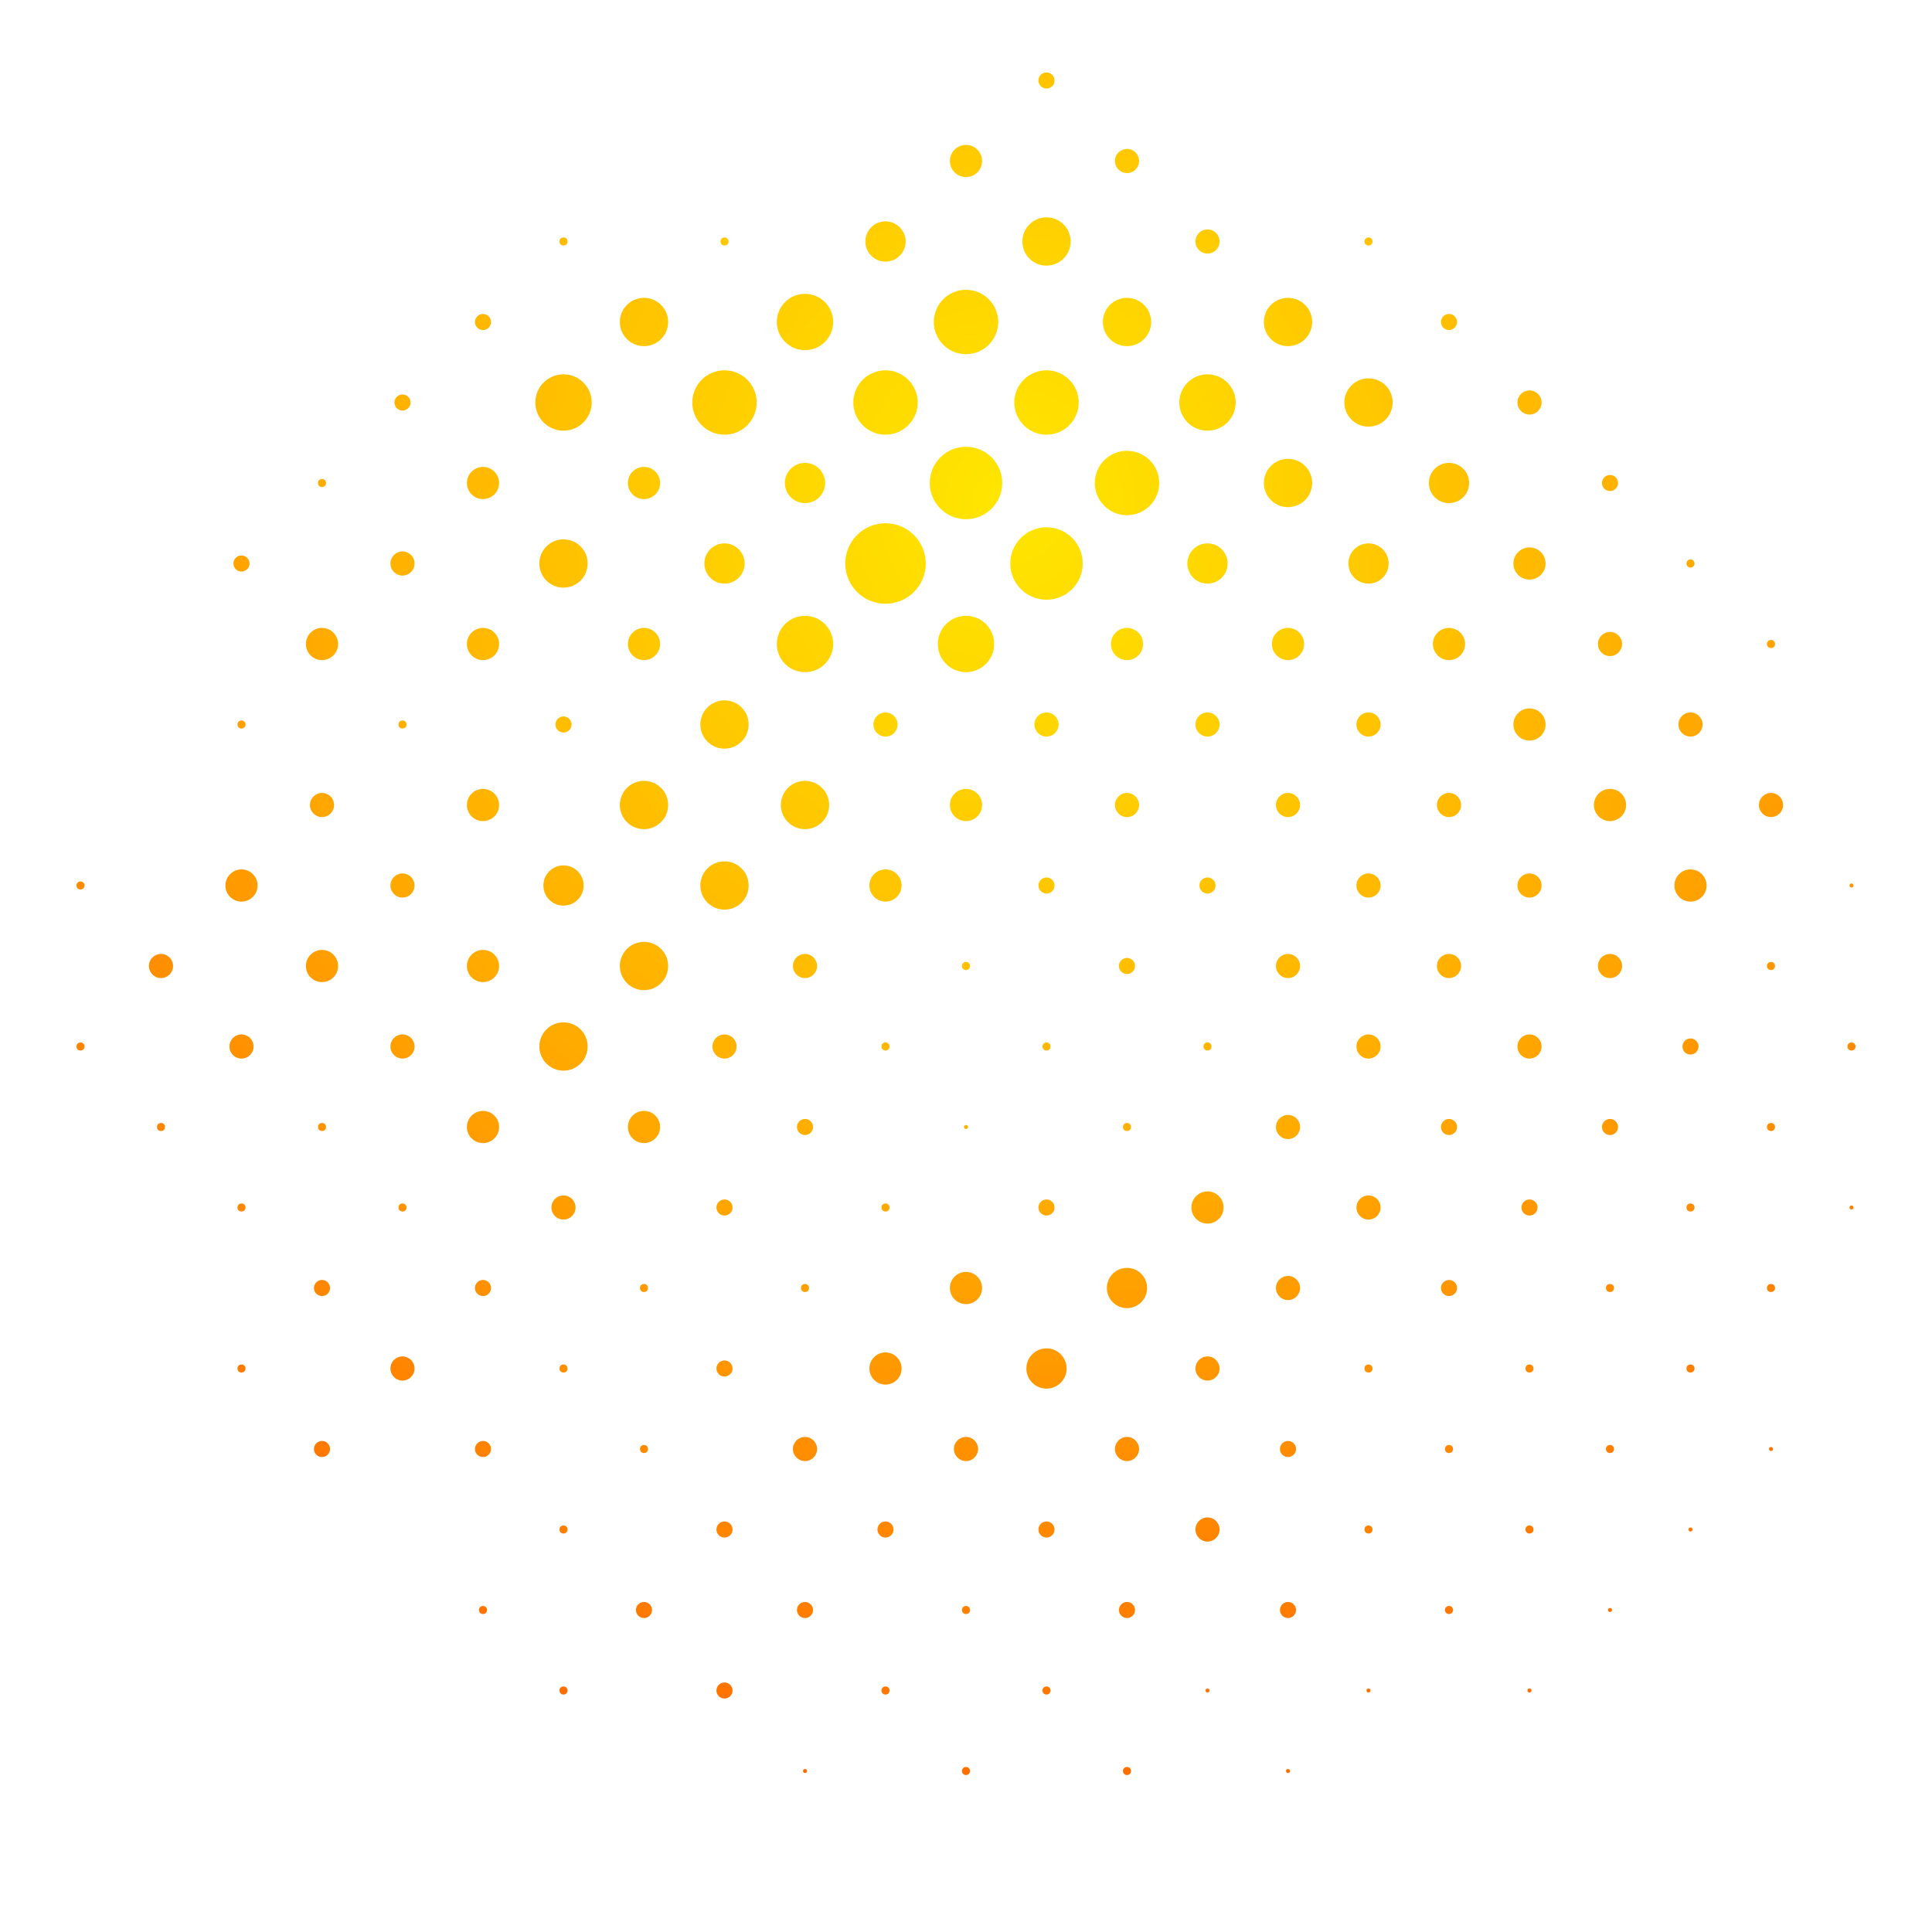 <svg width="960" height="960" viewBox="0 0 960 960" fill="none" xmlns="http://www.w3.org/2000/svg" xmlns:xlink="http://www.w3.org/1999/xlink">

    <defs>
        <radialGradient id="gr" cx="0" cy="0" r="1" gradientUnits="userSpaceOnUse" gradientTransform="translate(500 250) scale(720)">
            <stop stop-color="#FFE600"/>
            <stop offset="0.15" stop-color="#FFD600"/>
            <stop offset="0.5" stop-color="#FFA800"/>
            <stop offset="1" stop-color="#FF5C00"/>
        </radialGradient>
    </defs>

    <g>
        <rect width="960" height="960"/>

        <circle    cx="520" cy="40"  fill="url(#gr)"   r="4" />
        <circle    cx="280" cy="120"  fill="url(#gr)"   r="2" />
        <circle    cx="360" cy="120"  fill="url(#gr)"   r="2" />
        <circle    cx="680" cy="120"  fill="url(#gr)"   r="2" />
        <circle    cx="240" cy="160"  fill="url(#gr)"   r="4" />
        <circle    cx="320" cy="160"   fill="url(#gr)"  r="12" />
        <circle    cx="160" cy="240"  fill="url(#gr)"   r="2" />
        <circle    cx="840" cy="280"  fill="url(#gr)"   r="2" />
        <circle    cx="880" cy="320"  fill="url(#gr)"   r="2" />
        <circle    cx="120" cy="360"  fill="url(#gr)"   r="2" />
        <circle    cx="200" cy="360"  fill="url(#gr)"   r="2" />
        <circle    cx="40" cy="440"  fill="url(#gr)"   r="2" />
        <circle    cx="440" cy="440"  fill="url(#gr)"   r="8" />
        <circle    cx="400" cy="480"  fill="url(#gr)"   r="6" />
        <circle    cx="40" cy="520"  fill="url(#gr)"   r="2" />
        <circle    cx="440" cy="520"  fill="url(#gr)"   r="2" />
        <circle    cx="520" cy="520"  fill="url(#gr)"   r="2" />
        <circle    cx="920" cy="520"  fill="url(#gr)"   r="2" />
        <circle    cx="80" cy="560"  fill="url(#gr)"   r="2" />
        <circle    cx="120" cy="600"  fill="url(#gr)"   r="2" />
        <circle    cx="280" cy="600"  fill="url(#gr)"   r="6" />
        <circle    cx="520" cy="600"  fill="url(#gr)"   r="4" />
        <circle    cx="600" cy="600"  fill="url(#gr)"   r="8" />
        <circle    cx="480" cy="640"  fill="url(#gr)"   r="8" />
        <circle    cx="120" cy="680"  fill="url(#gr)"   r="2" />
        <circle    cx="280" cy="680"  fill="url(#gr)"   r="2" />
        <circle    cx="360" cy="680"  fill="url(#gr)"   r="4" />
        <circle    cx="440" cy="680"  fill="url(#gr)"   r="8" />
        <circle    cx="600" cy="680"  fill="url(#gr)"   r="6" />
        <circle    cx="320" cy="720"  fill="url(#gr)"   r="2" />
        <circle    cx="400" cy="720"  fill="url(#gr)"   r="6" />
        <circle    cx="280" cy="760"  fill="url(#gr)"   r="2" />
        <circle    cx="360" cy="760"  fill="url(#gr)"   r="4" />
        <circle    cx="440" cy="760"  fill="url(#gr)"   r="4" />
        <circle    cx="320" cy="800"  fill="url(#gr)"   r="4" />
        <circle    cx="480" cy="800"  fill="url(#gr)"   r="2" />
        <circle    cx="560" cy="800"  fill="url(#gr)"   r="4" />
        <circle    cx="280" cy="840"  fill="url(#gr)"   r="2" />
        <circle    cx="520" cy="840"  fill="url(#gr)"   r="2" />
        <circle    cx="480" cy="880"  fill="url(#gr)"   r="2" />
        <circle    cx="560" cy="880"  fill="url(#gr)"   r="2" />


        <circle  cx="480" cy="80"  fill="url(#gr)"   r="8" >  <animate attributeName="r" values="8 ; 8 ; 6 ; 8" begin="0s" dur="3s" repeatCount="indefinite"/> </circle>
        <circle  cx="560" cy="80"  fill="url(#gr)"   r="6" >  <animate attributeName="r" values="6 ; 8 ; 8 ; 6" begin="0s" dur="3s" repeatCount="indefinite"/> </circle>
        <circle  cx="440" cy="120"   fill="url(#gr)"  r="10" >  <animate attributeName="r" values="10; 10; 8 ; 10" begin="0s" dur="3s" repeatCount="indefinite"/> </circle>
        <circle  cx="520" cy="120"   fill="url(#gr)"  r="12" >  <animate attributeName="r" values="12; 14; 12; 12" begin="0s" dur="3s" repeatCount="indefinite"/> </circle>
        <circle  cx="600" cy="120"  fill="url(#gr)"   r="6" >  <animate attributeName="r" values="6 ; 10; 10; 6" begin="0s" dur="3s" repeatCount="indefinite"/> </circle>
        <circle  cx="400" cy="160"   fill="url(#gr)"  r="14" >  <animate attributeName="r" values="14; 14; 10; 14" begin="0s" dur="3s" repeatCount="indefinite"/> </circle>
        <circle  cx="480" cy="160"   fill="url(#gr)"  r="16" >  <animate attributeName="r" values="16; 16; 12; 16" begin="0s" dur="3s" repeatCount="indefinite"/> </circle>
        <circle  cx="560" cy="160"   fill="url(#gr)"  r="12" >  <animate attributeName="r" values="12; 16; 14; 12" begin="0s" dur="3s" repeatCount="indefinite"/> </circle>
        <circle  cx="640" cy="160"   fill="url(#gr)"  r="12" >  <animate attributeName="r" values="12; 14; 14; 12" begin="0s" dur="3s" repeatCount="indefinite"/> </circle>
        <circle  cx="720" cy="160"  fill="url(#gr)"   r="4" >  <animate attributeName="r" values="4 ; 6 ; 6 ; 4" begin="0s" dur="3s" repeatCount="indefinite"/> </circle>
        <circle  cx="200" cy="200"  fill="url(#gr)"   r="4" >  <animate attributeName="r" values="4 ; 2 ; 2 ; 4" begin="0s" dur="3s" repeatCount="indefinite"/> </circle>
        <circle  cx="280" cy="200"   fill="url(#gr)"  r="14" >  <animate attributeName="r" values="14; 12; 8 ; 14" begin="0s" dur="3s" repeatCount="indefinite"/> </circle>
        <circle  cx="360" cy="200"   fill="url(#gr)"  r="16" >  <animate attributeName="r" values="16; 14; 14; 16" begin="0s" dur="3s" repeatCount="indefinite"/> </circle>
        <circle  cx="440" cy="200"   fill="url(#gr)"  r="16" >  <animate attributeName="r" values="16; 12; 8 ; 16" begin="0s" dur="3s" repeatCount="indefinite"/> </circle>
        <circle  cx="520" cy="200"   fill="url(#gr)"  r="16" >  <animate attributeName="r" values="16; 16; 12; 16" begin="0s" dur="3s" repeatCount="indefinite"/> </circle>
        <circle  cx="600" cy="200"   fill="url(#gr)"  r="14" >  <animate attributeName="r" values="14; 18; 18; 14" begin="0s" dur="3s" repeatCount="indefinite"/> </circle>
        <circle  cx="680" cy="200"   fill="url(#gr)"  r="12" >  <animate attributeName="r" values="12; 16; 16; 12" begin="0s" dur="3s" repeatCount="indefinite"/> </circle>
        <circle  cx="760" cy="200"  fill="url(#gr)"   r="6" >  <animate attributeName="r" values="6 ; 8 ; 8 ; 6" begin="0s" dur="3s" repeatCount="indefinite"/> </circle>
        <circle  cx="240" cy="240"  fill="url(#gr)"   r="8" >  <animate attributeName="r" values="8 ; 6 ; 4 ; 8" begin="0s" dur="3s" repeatCount="indefinite"/> </circle>
        <circle  cx="320" cy="240"  fill="url(#gr)"   r="8" >  <animate attributeName="r" values="8 ; 6 ; 6 ; 8" begin="0s" dur="3s" repeatCount="indefinite"/> </circle>
        <circle  cx="400" cy="240"   fill="url(#gr)"  r="10" >  <animate attributeName="r" values="10; 10; 8 ; 10" begin="0s" dur="3s" repeatCount="indefinite"/> </circle>
        <circle  cx="480" cy="240"   fill="url(#gr)"  r="18" >  <animate attributeName="r" values="18; 18; 14; 18" begin="0s" dur="3s" repeatCount="indefinite"/> </circle>
        <circle  cx="560" cy="240"   fill="url(#gr)"  r="16" >  <animate attributeName="r" values="16; 20; 16; 16" begin="0s" dur="3s" repeatCount="indefinite"/> </circle>
        <circle  cx="640" cy="240"   fill="url(#gr)"  r="12" >  <animate attributeName="r" values="12; 18; 20; 12" begin="0s" dur="3s" repeatCount="indefinite"/> </circle>
        <circle  cx="720" cy="240"   fill="url(#gr)"  r="10" >  <animate attributeName="r" values="10; 16; 18; 10" begin="0s" dur="3s" repeatCount="indefinite"/> </circle>
        <circle  cx="800" cy="240"  fill="url(#gr)"   r="4" >  <animate attributeName="r" values="4 ; 6 ; 6 ; 4" begin="0s" dur="3s" repeatCount="indefinite"/> </circle>
        <circle  cx="120" cy="280"  fill="url(#gr)"   r="4" >  <animate attributeName="r" values="4 ; 2 ; 2 ; 4" begin="0s" dur="3s" repeatCount="indefinite"/> </circle>
        <circle  cx="200" cy="280"  fill="url(#gr)"   r="6" >  <animate attributeName="r" values="6 ; 8 ; 6 ; 6" begin="0s" dur="3s" repeatCount="indefinite"/> </circle>
        <circle  cx="280" cy="280"   fill="url(#gr)"  r="12" >  <animate attributeName="r" values="12; 8 ; 6 ; 12" begin="0s" dur="3s" repeatCount="indefinite"/> </circle>
        <circle  cx="360" cy="280"   fill="url(#gr)"  r="10" >  <animate attributeName="r" values="10; 8 ; 6 ; 10" begin="0s" dur="3s" repeatCount="indefinite"/> </circle>
        <circle  cx="440" cy="280"   fill="url(#gr)"  r="20" >  <animate attributeName="r" values="20; 20; 16; 20" begin="0s" dur="3s" repeatCount="indefinite"/> </circle>
        <circle  cx="520" cy="280"   fill="url(#gr)"  r="18" >  <animate attributeName="r" values="18; 20; 18; 18" begin="0s" dur="3s" repeatCount="indefinite"/> </circle>
        <circle  cx="600" cy="280"   fill="url(#gr)"  r="10" >  <animate attributeName="r" values="10; 18; 20; 10" begin="0s" dur="3s" repeatCount="indefinite"/> </circle>
        <circle  cx="680" cy="280"   fill="url(#gr)"  r="10" >  <animate attributeName="r" values="10; 16; 18; 10" begin="0s" dur="3s" repeatCount="indefinite"/> </circle>
        <circle  cx="760" cy="280"  fill="url(#gr)"   r="8" >  <animate attributeName="r" values="8 ; 14; 18; 8" begin="0s" dur="3s" repeatCount="indefinite"/> </circle>
        <circle  cx="160" cy="320"  fill="url(#gr)"   r="8" >  <animate attributeName="r" values="8 ; 6 ; 4 ; 8" begin="0s" dur="3s" repeatCount="indefinite"/> </circle>
        <circle  cx="240" cy="320"  fill="url(#gr)"   r="8" >  <animate attributeName="r" values="8 ; 6 ; 6 ; 8" begin="0s" dur="3s" repeatCount="indefinite"/> </circle>
        <circle  cx="320" cy="320"  fill="url(#gr)"   r="8" >  <animate attributeName="r" values="8 ; 8 ; 6 ; 8" begin="0s" dur="3s" repeatCount="indefinite"/> </circle>
        <circle  cx="400" cy="320"   fill="url(#gr)"  r="14" >  <animate attributeName="r" values="14; 12; 8 ; 14" begin="0s" dur="3s" repeatCount="indefinite"/> </circle>
        <circle  cx="480" cy="320"   fill="url(#gr)"  r="14" >  <animate attributeName="r" values="14; 16; 16; 14" begin="0s" dur="3s" repeatCount="indefinite"/> </circle>
        <circle  cx="560" cy="320"  fill="url(#gr)"   r="8" >  <animate attributeName="r" values= "8 ; 16; 18; 8" begin="0s" dur="3s" repeatCount="indefinite"/> </circle>
        <circle  cx="640" cy="320"  fill="url(#gr)"   r="8" >  <animate attributeName="r" values="8 ; 16; 18; 8" begin="0s" dur="3s" repeatCount="indefinite"/> </circle>
        <circle  cx="720" cy="320"  fill="url(#gr)"   r="8" >  <animate attributeName="r" values="8 ; 16; 18; 8" begin="0s" dur="3s" repeatCount="indefinite"/> </circle>
        <circle  cx="800" cy="320"  fill="url(#gr)"   r="6" >  <animate attributeName="r" values="6 ; 12; 14; 6" begin="0s" dur="3s" repeatCount="indefinite"/> </circle>
        <circle  cx="280" cy="360"  fill="url(#gr)"   r="4" >  <animate attributeName="r" values="4 ; 2 ; 2 ; 4" begin="0s" dur="3s" repeatCount="indefinite"/> </circle>
        <circle  cx="360" cy="360"   fill="url(#gr)"  r="12" >  <animate attributeName="r" values="12; 12; 6 ; 12" begin="0s" dur="3s" repeatCount="indefinite"/> </circle>
        <circle  cx="440" cy="360"  fill="url(#gr)"   r="6" >  <animate attributeName="r" values="6 ; 6 ; 4 ; 6" begin="0s" dur="3s" repeatCount="indefinite"/> </circle>
        <circle  cx="520" cy="360"  fill="url(#gr)"   r="6" >  <animate attributeName="r" values="6 ; 12; 12; 6" begin="0s" dur="3s" repeatCount="indefinite"/> </circle>
        <circle  cx="600" cy="360"  fill="url(#gr)"   r="6" >  <animate  attributeName="r" values="6 ; 16; 18; 6" begin="0s" dur="3s" repeatCount="indefinite"/> </circle>
        <circle  cx="680" cy="360"  fill="url(#gr)"   r="6" >  <animate  attributeName="r" values="6 ; 12; 14; 6" begin="0s" dur="3s" repeatCount="indefinite"/> </circle>
        <circle  cx="760" cy="360"  fill="url(#gr)"   r="8" >  <animate  attributeName="r" values="8 ; 14; 18; 8" begin="0s" dur="3s" repeatCount="indefinite"/> </circle>
        <circle  cx="840" cy="360"  fill="url(#gr)"   r="6" >  <animate  attributeName="r" values="6 ; 10; 12; 6" begin="0s" dur="3s" repeatCount="indefinite"/> </circle>
        <circle  cx="160" cy="400"  fill="url(#gr)"   r="6" >  <animate  attributeName="r" values="6 ; 2 ; 2 ; 6" begin="0s" dur="3s" repeatCount="indefinite"/> </circle>
        <circle  cx="240" cy="400"  fill="url(#gr)"   r="8" >  <animate  attributeName="r" values="8 ; 6 ; 4 ; 8" begin="0s" dur="3s" repeatCount="indefinite"/> </circle>
        <circle  cx="320" cy="400"   fill="url(#gr)"  r="12" >  <animate  attributeName="r" values="12; 10; 6 ; 12" begin="0s" dur="3s" repeatCount="indefinite"/> </circle>
        <circle  cx="400" cy="400"   fill="url(#gr)"  r="12" >  <animate  attributeName="r" values="12; 12; 8 ; 12" begin="0s" dur="3s" repeatCount="indefinite"/> </circle>
        <circle  cx="480" cy="400"  fill="url(#gr)"   r="8" >  <animate  attributeName="r" values="8 ; 10; 10; 8" begin="0s" dur="3s" repeatCount="indefinite"/> </circle>
        <circle  cx="560" cy="400"  fill="url(#gr)"   r="6" >  <animate  attributeName="r" values="6 ; 12; 12; 6" begin="0s" dur="3s" repeatCount="indefinite"/> </circle>
        <circle  cx="640" cy="400"  fill="url(#gr)"   r="6" >  <animate  attributeName="r" values="6 ; 14; 16; 6" begin="0s" dur="3s" repeatCount="indefinite"/> </circle>
        <circle  cx="720" cy="400"  fill="url(#gr)"   r="6" >  <animate  attributeName="r" values="6 ; 12; 12; 6" begin="0s" dur="3s" repeatCount="indefinite"/> </circle>
        <circle  cx="800" cy="400"  fill="url(#gr)"   r="8" >  <animate  attributeName="r" values="8 ; 14; 18; 8" begin="0s" dur="3s" repeatCount="indefinite"/> </circle>
        <circle  cx="880" cy="400"  fill="url(#gr)"   r="6" >  <animate  attributeName="r" values="6 ; 10; 10; 6" begin="0s" dur="3s" repeatCount="indefinite"/> </circle>
        <circle  cx="120" cy="440"  fill="url(#gr)"   r="8" >  <animate  attributeName="r" values="8 ; 4 ; 2 ; 8" begin="0s" dur="3s" repeatCount="indefinite"/> </circle>
        <circle  cx="200" cy="440"  fill="url(#gr)"   r="6" >  <animate  attributeName="r" values="6 ; 8 ; 6 ; 6" begin="0s" dur="3s" repeatCount="indefinite"/> </circle>
        <circle  cx="280" cy="440"   fill="url(#gr)"  r="10" >  <animate  attributeName="r" values="10; 8 ; 6 ; 10" begin="0s" dur="3s" repeatCount="indefinite"/> </circle>
        <circle  cx="360" cy="440"   fill="url(#gr)"  r="12" >  <animate  attributeName="r" values="12; 12; 8 ; 12" begin="0s" dur="3s" repeatCount="indefinite"/> </circle>
        <circle  cx="520" cy="440"  fill="url(#gr)"   r="4" >  <animate  attributeName="r" values="4 ; 8 ; 8 ; 4" begin="0s" dur="3s" repeatCount="indefinite"/> </circle>
        <circle  cx="600" cy="440"  fill="url(#gr)"   r="4" >  <animate  attributeName="r" values="4 ; 10; 12; 4" begin="0s" dur="3s" repeatCount="indefinite"/> </circle>
        <circle  cx="680" cy="440"  fill="url(#gr)"   r="6" >  <animate  attributeName="r" values="6 ; 12; 12; 6" begin="0s" dur="3s" repeatCount="indefinite"/> </circle>
        <circle  cx="760" cy="440"  fill="url(#gr)"   r="6" >  <animate  attributeName="r" values="6 ; 12; 14; 6" begin="0s" dur="3s" repeatCount="indefinite"/> </circle>
        <circle  cx="840" cy="440"  fill="url(#gr)"   r="8" >  <animate  attributeName="r" values="8 ; 12; 16; 8" begin="0s" dur="3s" repeatCount="indefinite"/> </circle>
        <circle  cx="920" cy="440"  fill="url(#gr)"   r="1" >  <animate  attributeName="r" values="1 ; 2 ; 2 ; 1" begin="0s" dur="3s" repeatCount="indefinite"/> </circle>
        <circle  cx="80" cy="480"  fill="url(#gr)"   r="6" >  <animate  attributeName="r" values="6 ; 4 ; 2 ; 6" begin="0s" dur="3s" repeatCount="indefinite"/> </circle>
        <circle  cx="160" cy="480"  fill="url(#gr)"   r="8" >  <animate attributeName="r" values="8 ; 6 ; 4 ; 8" begin="0s" dur="3s" repeatCount="indefinite"/> </circle>
        <circle  cx="240" cy="480"  fill="url(#gr)"   r="8" >  <animate  attributeName="r" values="8 ; 8 ; 6 ; 8" begin="0s" dur="3s" repeatCount="indefinite"/> </circle>
        <circle  cx="320" cy="480"   fill="url(#gr)"  r="12" >  <animate  attributeName="r" values="12; 12; 8 ; 12" begin="0s" dur="3s" repeatCount="indefinite"/> </circle>
        <circle  cx="480" cy="480"  fill="url(#gr)"   r="2" >  <animate  attributeName="r" values="2 ; 4 ; 4 ; 2" begin="0s" dur="3s" repeatCount="indefinite"/> </circle>
        <circle  cx="560" cy="480"  fill="url(#gr)"   r="4" >  <animate  attributeName="r" values="4 ; 8 ; 8 ; 4" begin="0s" dur="3s" repeatCount="indefinite"/> </circle>
        <circle  cx="640" cy="480"  fill="url(#gr)"   r="6" >  <animate  attributeName="r" values="6 ; 8 ; 8 ; 6" begin="0s" dur="3s" repeatCount="indefinite"/> </circle>
        <circle  cx="720" cy="480"  fill="url(#gr)"   r="6" >  <animate  attributeName="r" values="6 ; 10; 12; 6" begin="0s" dur="3s" repeatCount="indefinite"/> </circle>
        <circle  cx="800" cy="480"  fill="url(#gr)"   r="6" >  <animate  attributeName="r" values="6 ; 10; 16; 6" begin="0s" dur="3s" repeatCount="indefinite"/> </circle>
        <circle  cx="880" cy="480"  fill="url(#gr)"   r="2" >  <animate  attributeName="r" values="2 ; 6 ; 12; 2" begin="0s" dur="3s" repeatCount="indefinite"/> </circle>
        <circle  cx="120" cy="520"  fill="url(#gr)"   r="6" >  <animate  attributeName="r" values="6 ; 4 ; 2 ; 6" begin="0s" dur="3s" repeatCount="indefinite"/> </circle>
        <circle  cx="200" cy="520"  fill="url(#gr)"   r="6" >  <animate  attributeName="r" values="6 ; 4 ; 2 ; 6" begin="0s" dur="3s" repeatCount="indefinite"/> </circle>
        <circle  cx="280" cy="520"   fill="url(#gr)"  r="12" >  <animate  attributeName="r" values="12; 12; 10; 12" begin="0s" dur="3s" repeatCount="indefinite"/> </circle>
        <circle  cx="360" cy="520"  fill="url(#gr)"   r="6" >  <animate  attributeName="r" values="6 ; 8 ; 8 ; 6" begin="0s" dur="3s" repeatCount="indefinite"/> </circle>
        <circle  cx="600" cy="520"  fill="url(#gr)"   r="2" >  <animate  attributeName="r" values="2 ; 4 ; 4 ; 2" begin="0s" dur="3s" repeatCount="indefinite"/> </circle>
        <circle  cx="680" cy="520"  fill="url(#gr)"   r="6" >  <animate  attributeName="r" values="6 ; 10; 10; 6" begin="0s" dur="3s" repeatCount="indefinite"/> </circle>
        <circle  cx="760" cy="520"  fill="url(#gr)"   r="6" >  <animate  attributeName="r" values="6 ; 10; 14; 6" begin="0s" dur="3s" repeatCount="indefinite"/> </circle>
        <circle  cx="840" cy="520"  fill="url(#gr)"   r="4" >  <animate  attributeName="r" values="4 ; 8 ; 16; 4" begin="0s" dur="3s" repeatCount="indefinite"/> </circle>
        <circle  cx="160" cy="560"  fill="url(#gr)"   r="2" >  <animate  attributeName="r" values="2 ; 2 ; 1 ; 2" begin="0s" dur="3s" repeatCount="indefinite"/> </circle>
        <circle  cx="240" cy="560"  fill="url(#gr)"   r="8" >  <animate  attributeName="r" values="8 ; 8 ; 4 ; 8" begin="0s" dur="3s" repeatCount="indefinite"/> </circle>
        <circle  cx="320" cy="560"  fill="url(#gr)"   r="8" >  <animate  attributeName="r" values="8 ; 10; 10; 8" begin="0s" dur="3s" repeatCount="indefinite"/> </circle>
        <circle  cx="400" cy="560"  fill="url(#gr)"   r="4" >  <animate  attributeName="r" values="4 ; 4 ; 4 ; 4" begin="0s" dur="3s" repeatCount="indefinite"/> </circle>
        <circle  cx="480" cy="560"  fill="url(#gr)"   r="1" >  <animate  attributeName="r" values="1 ; 2 ; 2 ; 1" begin="0s" dur="3s" repeatCount="indefinite"/> </circle>
        <circle  cx="560" cy="560"  fill="url(#gr)"   r="2" >  <animate  attributeName="r" values="2 ; 4 ; 4 ; 2" begin="0s" dur="3s" repeatCount="indefinite"/> </circle>
        <circle  cx="640" cy="560"  fill="url(#gr)"   r="6" >  <animate  attributeName="r" values="6 ; 8 ; 6 ; 6" begin="0s" dur="3s" repeatCount="indefinite"/> </circle>
        <circle  cx="720" cy="560"  fill="url(#gr)"   r="4" >  <animate  attributeName="r" values="4 ; 8 ; 8 ; 4" begin="0s" dur="3s" repeatCount="indefinite"/> </circle>
        <circle  cx="800" cy="560"  fill="url(#gr)"   r="4" >  <animate  attributeName="r" values="4 ; 8 ; 14; 4" begin="0s" dur="3s" repeatCount="indefinite"/> </circle>
        <circle  cx="880" cy="560"  fill="url(#gr)"   r="2" >  <animate  attributeName="r" values="2 ; 6 ; 12; 2" begin="0s" dur="3s" repeatCount="indefinite"/> </circle>
        <circle  cx="200" cy="600"  fill="url(#gr)"   r="2" >  <animate  attributeName="r" values="2 ; 2 ; 1 ; 2" begin="0s" dur="3s" repeatCount="indefinite"/> </circle>
        <circle  cx="360" cy="600"  fill="url(#gr)"   r="4" >  <animate  attributeName="r" values="4 ; 4 ; 6 ; 4" begin="0s" dur="3s" repeatCount="indefinite"/> </circle>
        <circle  cx="440" cy="600"  fill="url(#gr)"   r="2" >  <animate  attributeName="r" values="2 ; 4 ; 4 ; 2" begin="0s" dur="3s" repeatCount="indefinite"/> </circle>
        <circle  cx="680" cy="600"  fill="url(#gr)"   r="6" >  <animate  attributeName="r" values="6 ; 8 ; 8 ; 6" begin="0s" dur="3s" repeatCount="indefinite"/> </circle>
        <circle  cx="760" cy="600"  fill="url(#gr)"   r="4" >  <animate  attributeName="r" values="4 ; 6 ; 1 ; 4" begin="0s" dur="3s" repeatCount="indefinite"/> </circle>
        <circle  cx="840" cy="600"  fill="url(#gr)"   r="2" >  <animate  attributeName="r" values="2 ; 6 ; 1 ; 2" begin="0s" dur="3s" repeatCount="indefinite"/> </circle>
        <circle  cx="920" cy="600"  fill="url(#gr)"   r="1" >  <animate  attributeName="r" values="1 ; 1 ; 2 ; 1" begin="0s" dur="3s" repeatCount="indefinite"/> </circle>
        <circle  cx="160" cy="640"  fill="url(#gr)"   r="4" >  <animate  attributeName="r" values="4 ; 2 ; 2 ; 4" begin="0s" dur="3s" repeatCount="indefinite"/> </circle>
        <circle  cx="240" cy="640"  fill="url(#gr)"   r="4" >  <animate  attributeName="r" values="4 ; 2 ; 2 ; 4" begin="0s" dur="3s" repeatCount="indefinite"/> </circle>
        <circle  cx="320" cy="640"  fill="url(#gr)"   r="2" >  <animate  attributeName="r" values="2 ; 4 ; 4 ; 2" begin="0s" dur="3s" repeatCount="indefinite"/> </circle>
        <circle  cx="400" cy="640"  fill="url(#gr)"   r="2" >  <animate  attributeName="r" values="2 ; 4 ; 6 ; 2" begin="0s" dur="3s" repeatCount="indefinite"/> </circle>
        <circle  cx="560" cy="640"   fill="url(#gr)"  r="10" >  <animate  attributeName="r" values="10; 8 ; 8 ; 10" begin="0s" dur="3s" repeatCount="indefinite"/> </circle>
        <circle  cx="640" cy="640"  fill="url(#gr)"   r="6" >  <animate  attributeName="r" values="6 ; 8 ; 8 ; 6" begin="0s" dur="3s" repeatCount="indefinite"/> </circle>
        <circle  cx="720" cy="640"  fill="url(#gr)"   r="4" >  <animate  attributeName="r" values= "4 ; 8 ; 10; 4" begin="0s" dur="3s" repeatCount="indefinite"/> </circle>
        <circle  cx="800" cy="640"  fill="url(#gr)"   r="2" >  <animate  attributeName="r" values="2 ; 6 ; 12; 2" begin="0s" dur="3s" repeatCount="indefinite"/> </circle>
        <circle  cx="880" cy="640"  fill="url(#gr)"   r="2" >  <animate  attributeName="r" values="2 ; 2 ; 4 ; 2" begin="0s" dur="3s" repeatCount="indefinite"/> </circle>
        <circle  cx="200" cy="680"  fill="url(#gr)"   r="6" >  <animate  attributeName="r" values="6 ; 4 ; 2 ; 6" begin="0s" dur="3s" repeatCount="indefinite"/> </circle>
        <circle  cx="520" cy="680"   fill="url(#gr)"  r="10" >  <animate  attributeName="r" values="10; 8 ; 8 ; 10" begin="0s" dur="3s" repeatCount="indefinite"/> </circle>
        <circle  cx="680" cy="680"  fill="url(#gr)"   r="2" >  <animate  attributeName="r" values="2 ; 4 ; 6 ; 2" begin="0s" dur="3s" repeatCount="indefinite"/> </circle>
        <circle  cx="760" cy="680"  fill="url(#gr)"   r="2" >  <animate  attributeName="r" values="2 ; 2 ; 8 ; 2" begin="0s" dur="3s" repeatCount="indefinite"/> </circle>
        <circle  cx="840" cy="680"  fill="url(#gr)"   r="2" >  <animate  attributeName="r" values="2 ; 2 ; 8 ; 2" begin="0s" dur="3s" repeatCount="indefinite"/> </circle>
        <circle  cx="160" cy="720"  fill="url(#gr)"   r="4" >  <animate  attributeName="r" values="4 ; 2 ; 2 ; 4" begin="0s" dur="3s" repeatCount="indefinite"/> </circle>
        <circle  cx="240" cy="720"  fill="url(#gr)"   r="4" >  <animate  attributeName="r" values="4 ; 2 ; 2 ; 4" begin="0s" dur="3s" repeatCount="indefinite"/> </circle>
        <circle  cx="480" cy="720"  fill="url(#gr)"   r="6" >  <animate  attributeName="r" values="6 ; 6 ; 8 ; 6" begin="0s" dur="3s" repeatCount="indefinite"/> </circle>
        <circle  cx="560" cy="720"  fill="url(#gr)"   r="6" >  <animate  attributeName="r" values="6 ; 6 ; 8 ; 6" begin="0s" dur="3s" repeatCount="indefinite"/> </circle>
        <circle  cx="640" cy="720"  fill="url(#gr)"   r="4" >  <animate  attributeName="r" values="4 ; 4 ; 6 ; 4" begin="0s" dur="3s" repeatCount="indefinite"/> </circle>
        <circle  cx="720" cy="720"  fill="url(#gr)"   r="2" >  <animate  attributeName="r" values= "2 ; 2 ; 8 ; 2" begin="0s" dur="3s" repeatCount="indefinite"/> </circle>
        <circle  cx="800" cy="720"  fill="url(#gr)"   r="2" >  <animate  attributeName="r" values= "2 ; 4 ; 1 ; 2" begin="0s" dur="3s" repeatCount="indefinite"/> </circle>
        <circle  cx="880" cy="720"  fill="url(#gr)"   r="1" >  <animate  attributeName="r" values="1 ; 2 ; 2 ; 1" begin="0s" dur="3s" repeatCount="indefinite"/> </circle>
        <circle  cx="520" cy="760"  fill="url(#gr)"   r="4" >  <animate  attributeName="r" values="4 ; 4 ; 6 ; 4" begin="0s" dur="3s" repeatCount="indefinite"/> </circle>
        <circle  cx="600" cy="760"  fill="url(#gr)"   r="6" >  <animate  attributeName="r" values="6 ; 6 ; 8 ; 6" begin="0s" dur="3s" repeatCount="indefinite"/> </circle>
        <circle  cx="680" cy="760"  fill="url(#gr)"   r="2" >  <animate  attributeName="r" values="2 ; 2 ; 6 ; 2" begin="0s" dur="3s" repeatCount="indefinite"/> </circle>
        <circle  cx="760" cy="760"  fill="url(#gr)"   r="2" >  <animate  attributeName="r" values="2 ; 4 ; 8 ; 2" begin="0s" dur="3s" repeatCount="indefinite"/> </circle>
        <circle  cx="840" cy="760"  fill="url(#gr)"   r="1" >  <animate  attributeName="r" values="1 ; 2 ; 4 ; 1" begin="0s" dur="3s" repeatCount="indefinite"/> </circle>
        <circle  cx="240" cy="800"  fill="url(#gr)"   r="2" >  <animate  attributeName="r" values="2 ; 1 ; 1 ; 2" begin="0s" dur="3s" repeatCount="indefinite"/> </circle>
        <circle  cx="400" cy="800"  fill="url(#gr)"   r="4" >  <animate  attributeName="r" values="4 ; 4 ; 6 ; 4" begin="0s" dur="3s" repeatCount="indefinite"/> </circle>
        <circle  cx="640" cy="800"  fill="url(#gr)"   r="4" >  <animate  attributeName="r" values="4 ; 2 ; 4 ; 4" begin="0s" dur="3s" repeatCount="indefinite"/> </circle>
        <circle  cx="720" cy="800"  fill="url(#gr)"   r="2" >  <animate  attributeName="r" values="2 ; 2 ; 4 ; 2" begin="0s" dur="3s" repeatCount="indefinite"/> </circle>
        <circle  cx="800" cy="800"  fill="url(#gr)"   r="1" >  <animate  attributeName="r" values= "1 ; 1 ; 2 ; 1" begin="0s" dur="3s" repeatCount="indefinite"/> </circle>
        <circle  cx="360" cy="840"  fill="url(#gr)"   r="4" >  <animate  attributeName="r" values= "4 ; 4 ; 6 ; 4" begin="0s" dur="3s" repeatCount="indefinite"/> </circle>
        <circle  cx="440" cy="840"  fill="url(#gr)"   r="2" >  <animate  attributeName="r" values= "2 ; 2 ; 4 ; 2" begin="0s" dur="3s" repeatCount="indefinite"/> </circle>
        <circle  cx="600" cy="840"  fill="url(#gr)"   r="1" >  <animate  attributeName="r" values= "1 ; 1 ; 2 ; 1" begin="0s" dur="3s" repeatCount="indefinite"/> </circle>
        <circle  cx="680" cy="840"  fill="url(#gr)"   r="1" >  <animate  attributeName="r" values= "1 ; 1 ; 2 ; 1" begin="0s" dur="3s" repeatCount="indefinite"/> </circle>
        <circle  cx="760" cy="840"  fill="url(#gr)"   r="1" >  <animate  attributeName="r" values= "1 ; 1 ; 2 ; 1" begin="0s" dur="3s" repeatCount="indefinite"/> </circle>
        <circle  cx="400" cy="880"  fill="url(#gr)"   r="1" >  <animate  attributeName="r" values= "1 ; 1 ; 2 ; 1" begin="0s" dur="3s" repeatCount="indefinite"/> </circle>
        <circle  cx="640" cy="880"  fill="url(#gr)"   r="1" >  <animate  attributeName="r" values= "1 ; 1 ; 2 ; 1" begin="0s" dur="3s" repeatCount="indefinite"/> </circle>
    </g>
</svg>
